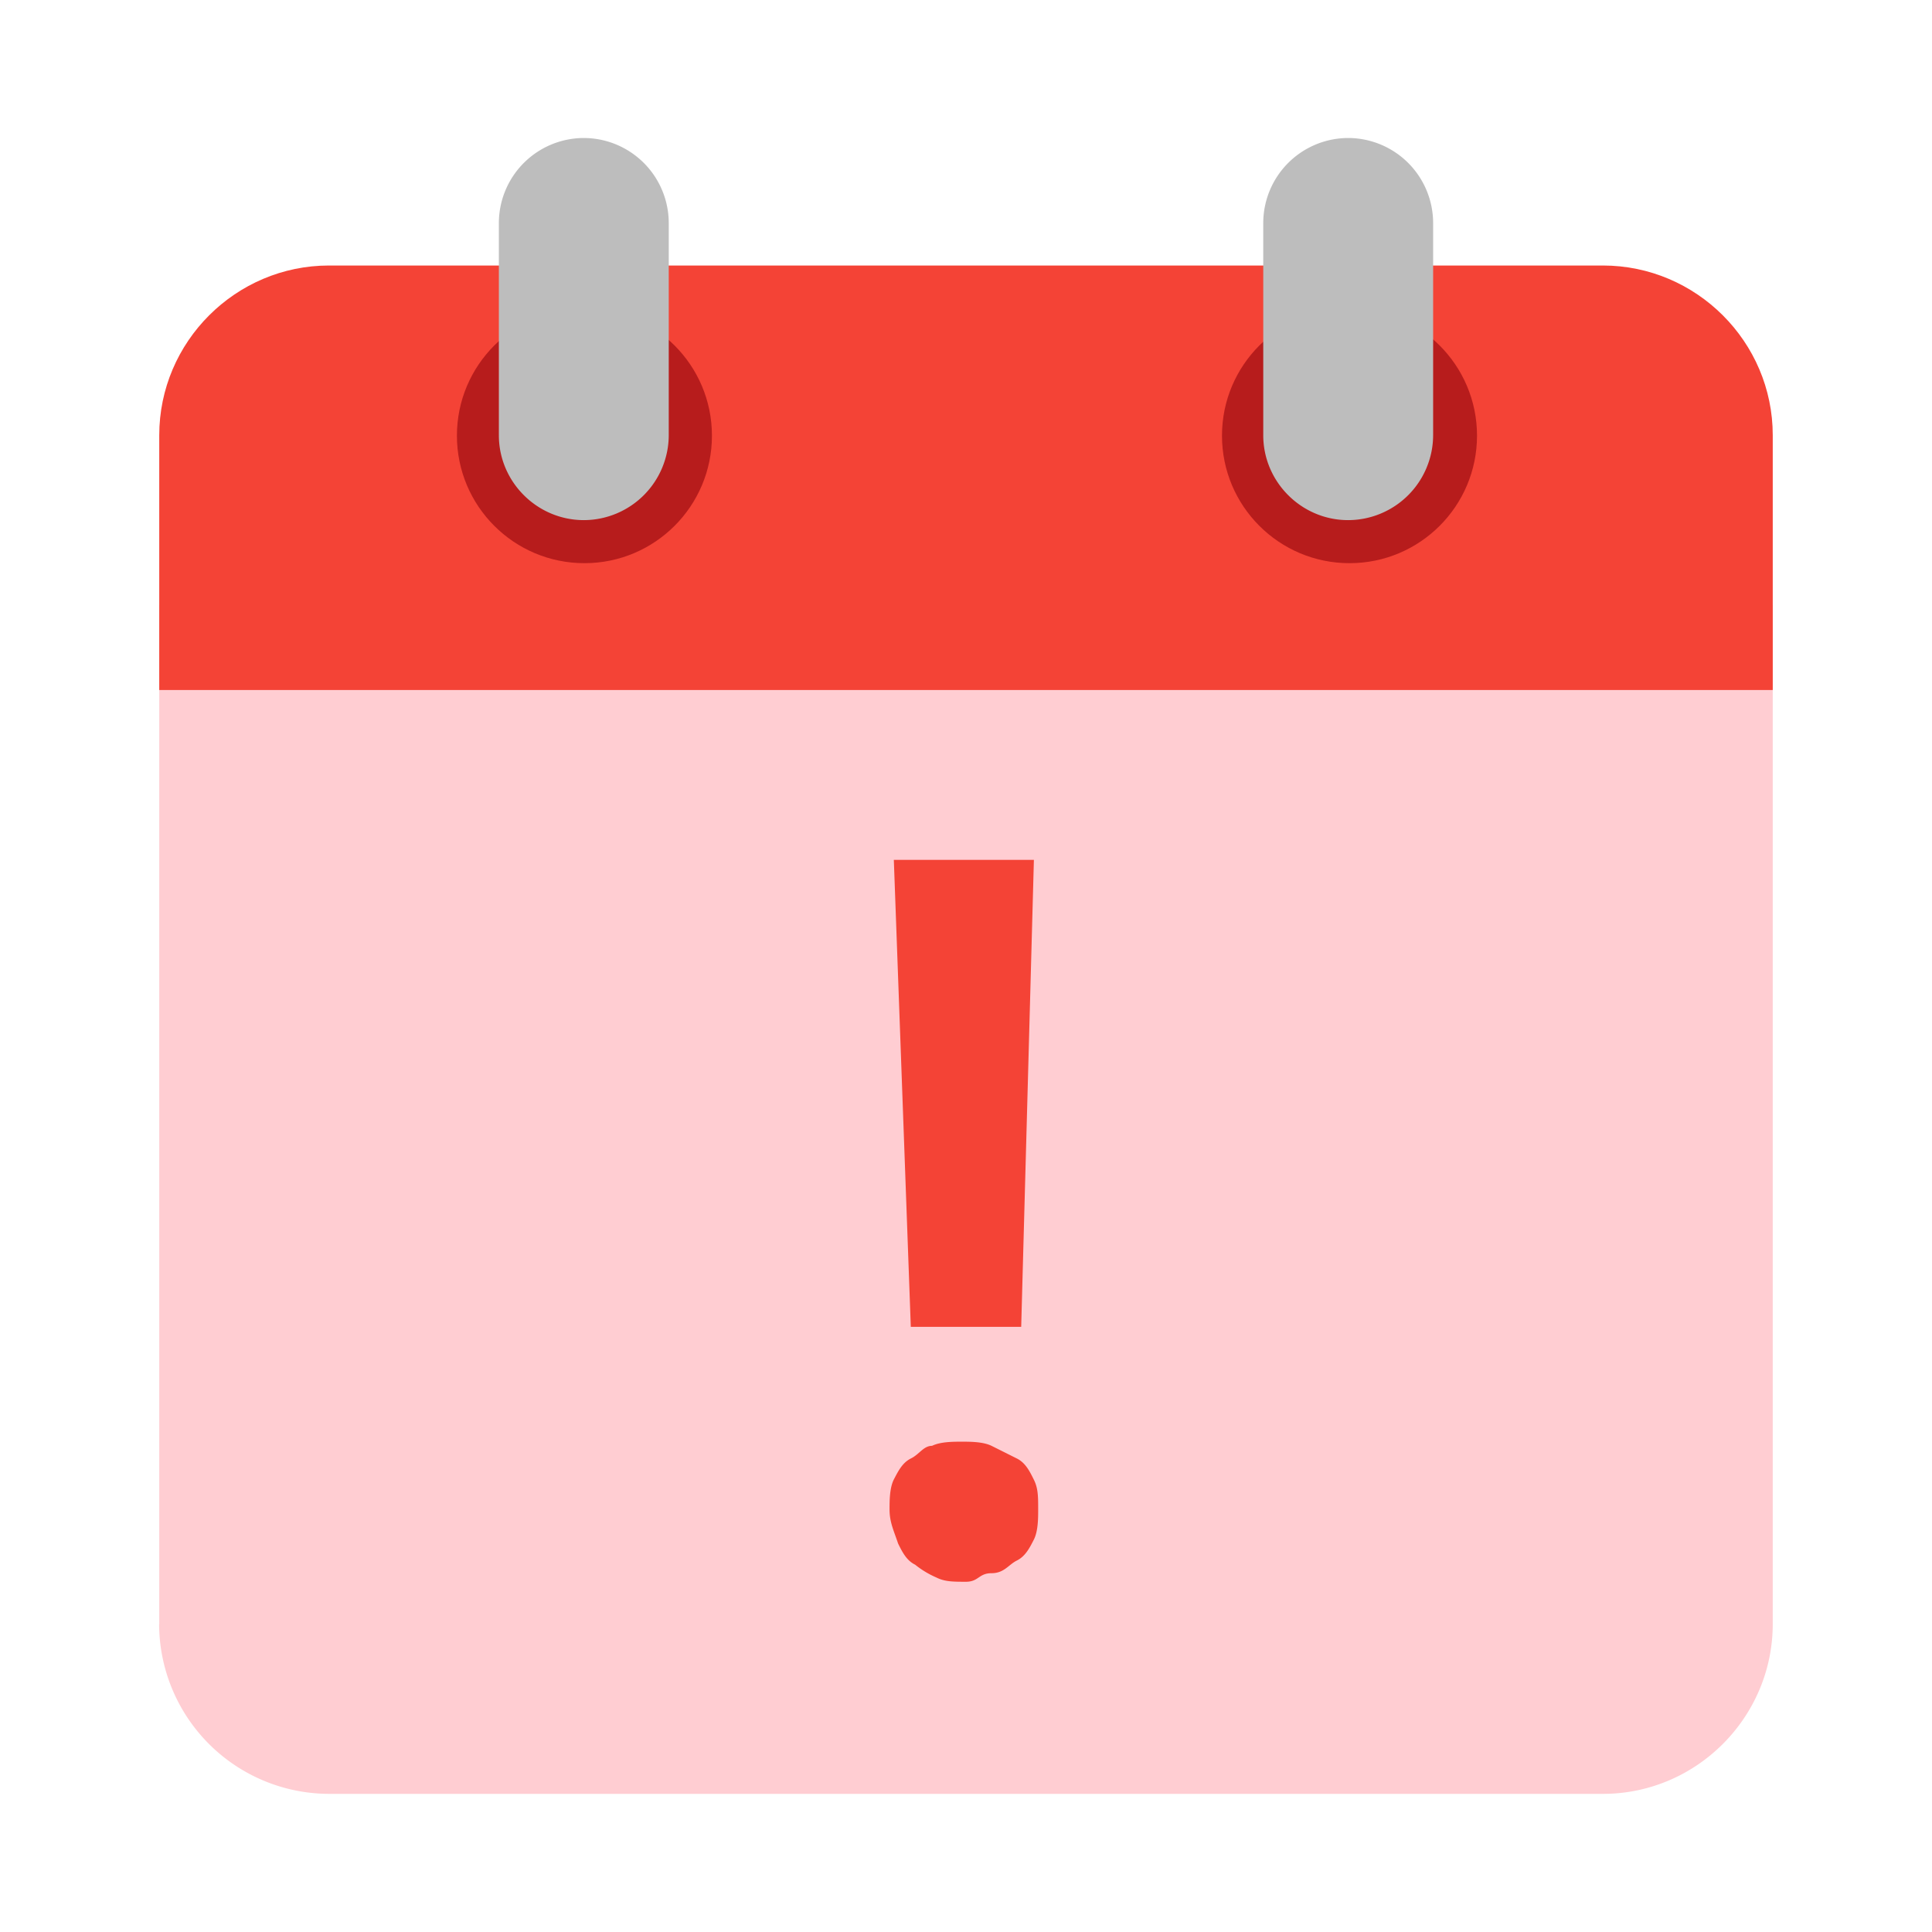 <svg aria-hidden="true" xmlns="http://www.w3.org/2000/svg" viewBox="0 0 14 14" height="1em" width="1em">
  <path fill="#ffcdd2" d="M1.154 11.77V4.384h11.692v7.384c0 .677-.554 1.231-1.23 1.231H2.384a1.234 1.234 0 0 1-1.231-1.23z"/>
  <path fill="#f44336" d="M12.846 3.154V5H1.154V3.154c0-.677.554-1.23 1.23-1.23h9.231c.677 0 1.231.553 1.231 1.23z"/>
  <g fill="#b71c1c" transform="translate(-.385 .077) scale(.308)">
    <circle cx="33" cy="10" r="3"/>
    <circle cx="15" cy="10" r="3"/>
  </g>
  <path fill="#bdbdbd" d="M9.77 1a.617.617 0 0 0-.616.615v1.539c0 .338.277.615.615.615a.617.617 0 0 0 .616-.615V1.615A.617.617 0 0 0 9.769 1zM4.23 1a.617.617 0 0 0-.615.615v1.539c0 .338.277.615.616.615a.617.617 0 0 0 .615-.615V1.615A.617.617 0 0 0 4.231 1z"/>
  <path fill="#f44336" d="M6.446 10.938c0-.061 0-.153.03-.215.032-.061.062-.123.124-.154.062-.03.092-.092.154-.092.061-.03.154-.03.215-.03.062 0 .154 0 .216.03l.184.092c.062.031.093.093.123.154.031.062.031.123.031.215 0 .062 0 .154-.03.216-.031.061-.062.123-.124.154-.061.03-.092.092-.184.092-.093 0-.093.062-.185.062s-.154 0-.215-.031a.668.668 0 0 1-.154-.093c-.062-.03-.093-.092-.123-.153-.031-.093-.062-.154-.062-.247zM7.4 9.615h-.8l-.123-3.384h1.015L7.4 9.615z"/>
</svg>
